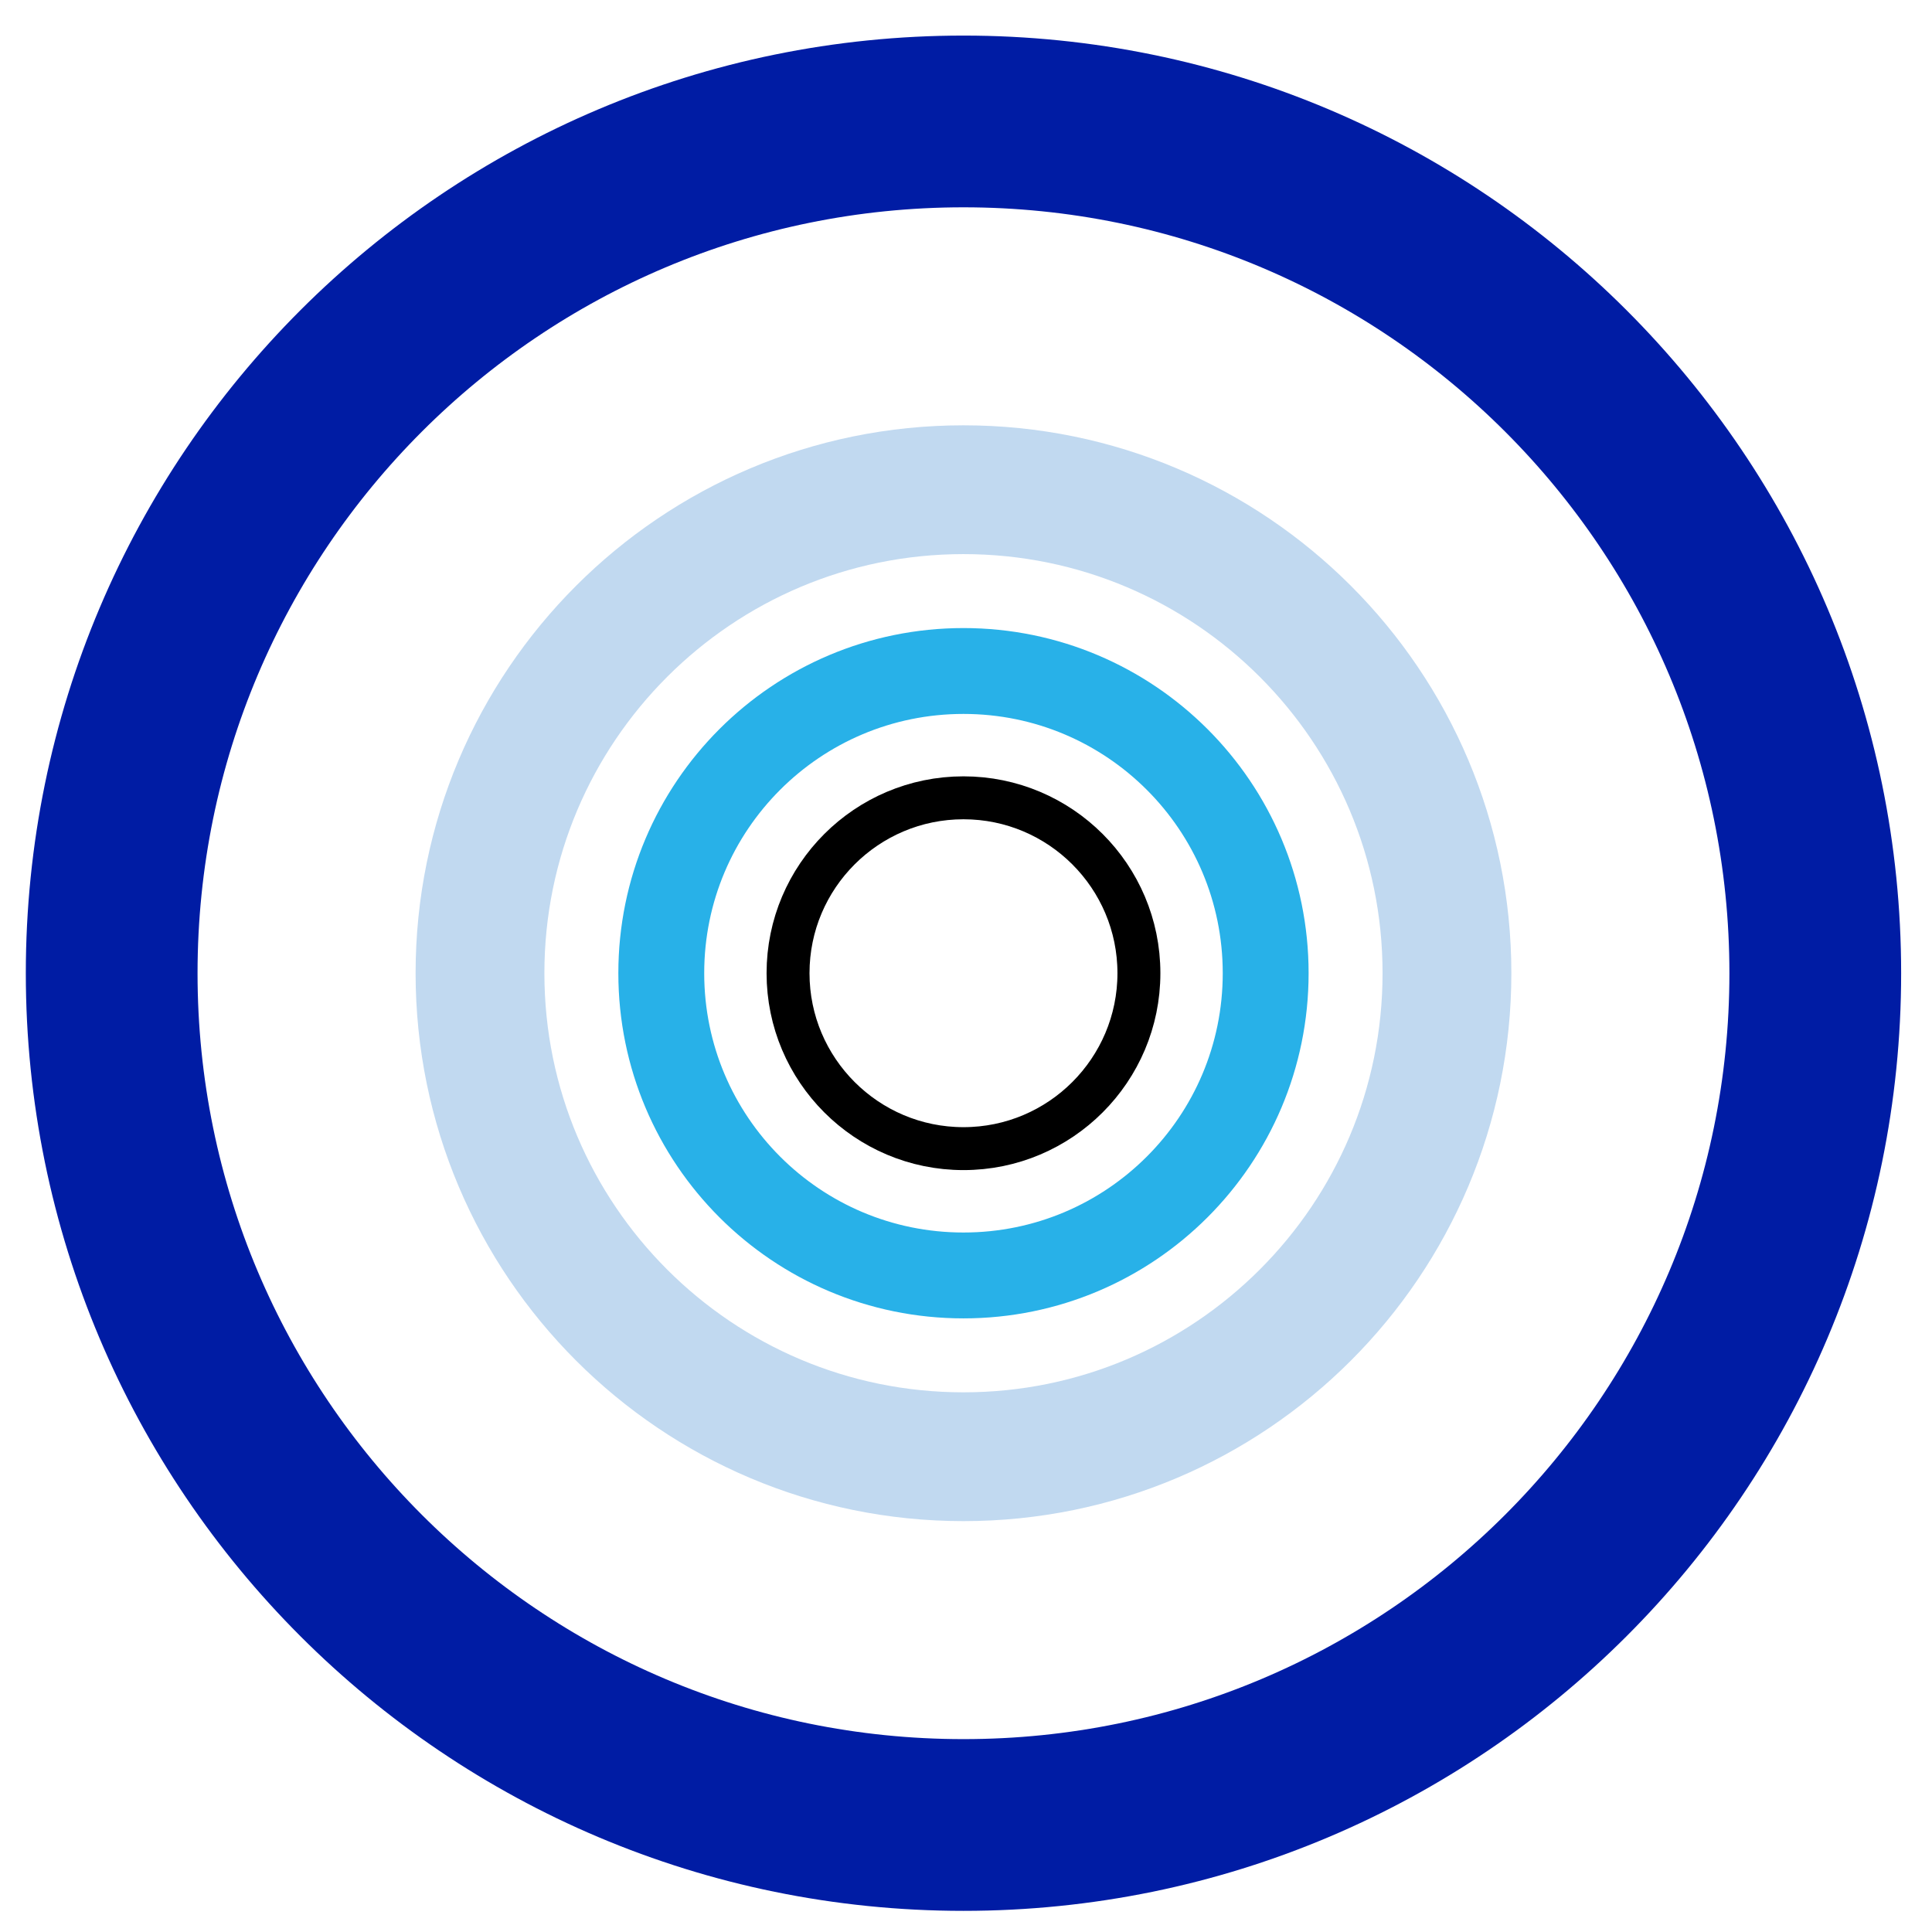 <svg width="36" height="36" viewBox="0 0 36 36" fill="none" xmlns="http://www.w3.org/2000/svg">
<path d="M33.825 18.134C33.825 26.901 26.72 34.006 17.953 34.006C9.187 34.006 2.081 26.901 2.081 18.134C2.081 9.368 9.187 2.263 17.953 2.263C26.72 2.263 33.825 9.368 33.825 18.134Z" stroke="#001CA4" stroke-width="3.2"/>
<path d="M26.962 18.134C26.962 23.109 22.928 27.144 17.953 27.144C12.978 27.144 8.944 23.109 8.944 18.134C8.944 13.159 12.978 9.125 17.953 9.125C22.928 9.125 26.962 13.159 26.962 18.134Z" stroke="#C1D9F0" stroke-width="2.4"/>
<path d="M23.584 18.134C23.584 21.246 21.064 23.766 17.953 23.766C14.841 23.766 12.322 21.246 12.322 18.134C12.322 15.023 14.841 12.503 17.953 12.503C21.064 12.503 23.584 15.023 23.584 18.134Z" stroke="#28B1E8" stroke-width="1.6"/>
<path d="M21.222 18.134C21.222 19.938 19.757 21.403 17.953 21.403C16.149 21.403 14.684 19.938 14.684 18.134C14.684 16.33 16.149 14.866 17.953 14.866C19.757 14.866 21.222 16.33 21.222 18.134Z" stroke="black" stroke-width="0.8"/>
</svg>
